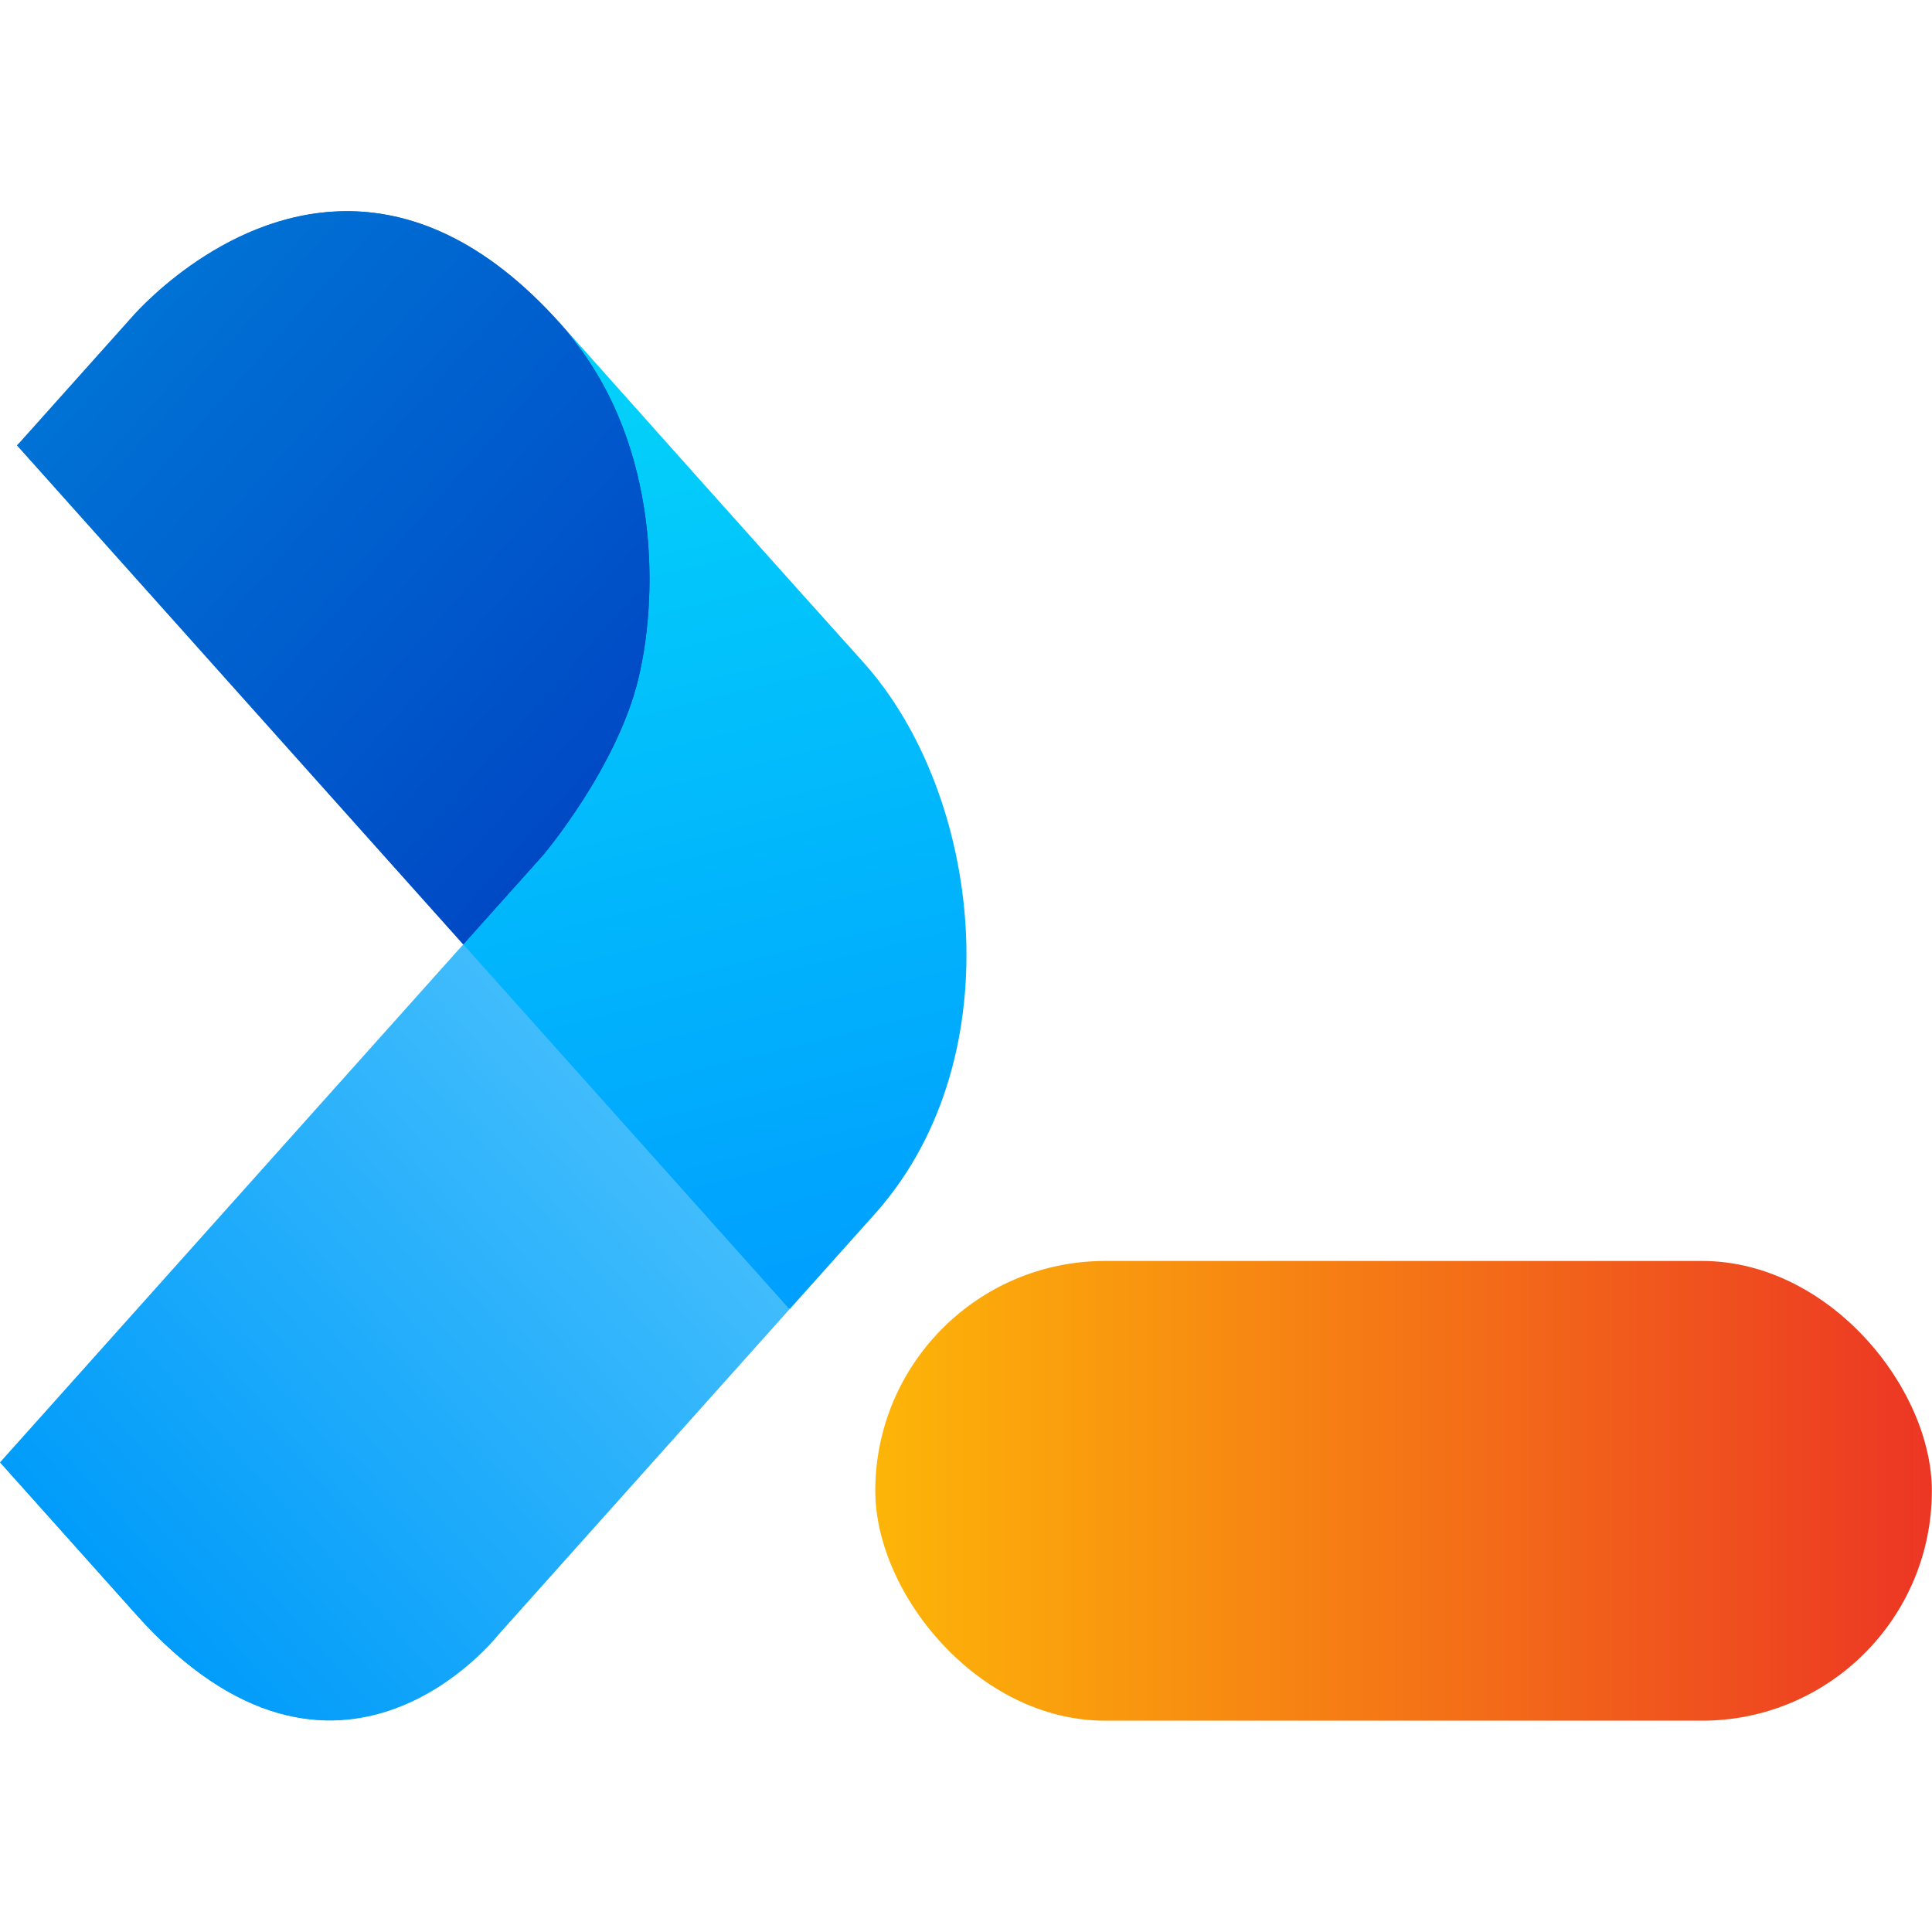 <?xml version="1.0" encoding="UTF-8"?>
<svg width="64" height="64" version="1.1" viewBox="0 0 64 64" xmlns="http://www.w3.org/2000/svg" xmlns:xlink="http://www.w3.org/1999/xlink">
 <defs>
  <clipPath>
   <rect width="64" height="64"/>
  </clipPath>
  <clipPath>
   <rect width="64" height="64"/>
  </clipPath>
  <linearGradient id="linearGradient34704" x1="137.71" x2="145.64" y1="10.479" y2="46.809" gradientUnits="userSpaceOnUse" xlink:href="#linearGradient16015"/>
  <linearGradient id="linearGradient16015">
   <stop stop-color="#03d0fa" offset="0"/>
   <stop stop-color="#009ffe" offset="1"/>
  </linearGradient>
  <linearGradient id="linearGradient34706" x1="110.29" x2="131.04" y1="52.965" y2="32.213" gradientUnits="userSpaceOnUse" xlink:href="#linearGradient26280"/>
  <linearGradient id="linearGradient26280">
   <stop stop-color="#019cfa" offset="0"/>
   <stop stop-color="#40bcfc" offset="1"/>
  </linearGradient>
  <linearGradient id="linearGradient34708" x1="111.05" x2="131.04" y1="12.213" y2="32.213" gradientUnits="userSpaceOnUse" xlink:href="#linearGradient2463"/>
  <linearGradient id="linearGradient2463">
   <stop stop-color="#0072d5" offset="0"/>
   <stop stop-color="#0049c5" offset="1"/>
  </linearGradient>
  <linearGradient id="linearGradient34349" x1="137.71" x2="145.64" y1="10.479" y2="46.809" gradientTransform="matrix(.699 0 0 .699 -77.077 8.895)" gradientUnits="userSpaceOnUse" xlink:href="#linearGradient16015"/>
  <linearGradient id="linearGradient34351" x1="110.29" x2="131.04" y1="52.965" y2="32.213" gradientTransform="matrix(.699 0 0 .699 -77.077 8.895)" gradientUnits="userSpaceOnUse" xlink:href="#linearGradient26280"/>
  <linearGradient id="linearGradient34353" x1="111.05" x2="131.04" y1="12.213" y2="32.213" gradientTransform="matrix(.699 0 0 .699 -77.077 8.895)" gradientUnits="userSpaceOnUse" xlink:href="#linearGradient2463"/>
  <linearGradient id="linearGradient34716" x1="-15.924" x2="30.697" y1="52.898" y2="52.898" gradientTransform="matrix(.751 0 0 .855 136.2 -30.948)" gradientUnits="userSpaceOnUse">
   <stop stop-color="#fdb508" offset="0"/>
   <stop stop-color="#ec3624" offset="1"/>
  </linearGradient>
 </defs>
 <g transform="translate(-95.245 35.098)">
  <g transform="matrix(1.058 0 0 1.183 95.245 -40.965)">
   <g transform="matrix(.699 0 0 .699 -77.077 8.895)">
    <path d="m126.34 2.846c0.106 0.005 0.212 0.013 0.318 0.021-0.107-0.008-0.213-0.017-0.318-0.021zm-1.361 0.02c-0.058 0.004-0.116 0.01-0.174 0.016 0.058-0.005 0.116-0.011 0.174-0.016zm2.188 0.051c0.061 0.008 0.122 0.013 0.184 0.021-0.062-0.009-0.122-0.014-0.184-0.021zm-3.004 0.039c-0.055 0.008-0.108 0.019-0.162 0.027 0.054-0.009 0.107-0.019 0.162-0.027zm-0.58 0.104c-0.58 0.116-1.137 0.269-1.664 0.451 0.528-0.182 1.084-0.336 1.664-0.451zm4.475 0.004c0.087 0.018 0.174 0.038 0.262 0.059-0.087-0.02-0.175-0.041-0.262-0.059zm0.83 0.205c0.059 0.017 0.118 0.031 0.178 0.049-0.059-0.018-0.118-0.032-0.178-0.049zm0.955 0.316c0.054 0.02 0.108 0.043 0.162 0.064-0.054-0.021-0.108-0.044-0.162-0.064zm-8.156 0.01c-0.2 0.073-0.395 0.15-0.586 0.23 0.191-0.08 0.386-0.157 0.586-0.23zm-0.764 0.305c-0.123 0.054-0.24 0.11-0.359 0.166 0.119-0.056 0.236-0.113 0.359-0.166zm9.74 0.035c0.065 0.03 0.13 0.058 0.195 0.09-0.065-0.032-0.13-0.06-0.195-0.09zm0.992 0.508c0.042 0.024 0.083 0.052 0.125 0.076-0.042-0.024-0.083-0.052-0.125-0.076zm-11.939 0.051c-0.057 0.031-0.118 0.06-0.174 0.092 0.056-0.031 0.117-0.061 0.174-0.092zm12.805 0.484c0.049 0.032 0.097 0.064 0.146 0.098-0.049-0.033-0.098-0.065-0.146-0.098zm-13.852 0.137c-0.07 0.046-0.135 0.089-0.203 0.135 0.067-0.045 0.134-0.09 0.203-0.135zm14.836 0.566c0.036 0.028 0.073 0.059 0.109 0.088-0.036-0.029-0.073-0.06-0.109-0.088zm-16.375 0.561c-0.066 0.055-0.122 0.101-0.182 0.152 0.058-0.049 0.118-0.1 0.182-0.152zm17.246 0.162c0.055 0.048 0.109 0.096 0.164 0.145-0.055-0.049-0.109-0.097-0.164-0.145zm-17.617 0.156c-0.163 0.144-0.231 0.205-0.328 0.299 0.089-0.084 0.197-0.183 0.328-0.299zm18.695 0.854c4.327 4.331 4.407 10.562 3.447 14.143-0.96 3.582-4.268 7.074-4.268 7.074l-3.584 3.584 14.594 14.596s2.914-2.914 3.894-3.894c6.165-6.277 4.657-16.761-0.576-21.994 0 0-3.537-3.505-13.508-13.508z" fill="url(#linearGradient34704)"/>
    <path d="m145.64 46.809-13.052 13.052s-7.174 8.225-16.191-0.791l-6.104-6.104 20.753-20.753z" fill="url(#linearGradient34706)"/>
    <path d="m125.68 2.832c-5.567 0.069-9.543 4.305-9.543 4.305l-4.926 4.926-0.162 0.15 19.996 20 3.584-3.584s3.308-3.492 4.268-7.074c0.96-3.582 0.88-9.814-3.449-14.145-9.3e-4 -9.286e-4 -1e-3 -0.001-2e-3 -0.002-0.017-0.017-0.032-0.032-0.049-0.049-3.447-3.458-6.801-4.564-9.717-4.527z" fill="url(#linearGradient34708)"/>
   </g>
   <path d="m11.212 10.884c0.074 0.004 0.148 0.009 0.222 0.015-0.074-0.006-0.149-0.012-0.222-0.015zm-0.951 0.014c-0.041 0.003-0.081 0.007-0.121 0.011 0.04-0.004 0.081-0.008 0.121-0.011zm1.529 0.035c0.043 0.005 0.085 9e-3 0.128 0.015-0.043-6e-3 -0.085-0.01-0.128-0.015zm-2.099 0.027c-0.038 0.006-0.075 0.013-0.113 0.019 0.038-0.006 0.075-0.013 0.113-0.019zm-0.405 0.072c-0.405 0.081-0.794 0.188-1.163 0.315 0.369-0.127 0.757-0.234 1.163-0.315zm3.127 0.003c0.061 0.013 0.122 0.027 0.183 0.041-0.061-0.014-0.122-0.028-0.183-0.041zm0.58 0.143c0.041 0.012 0.083 0.022 0.124 0.034-0.042-0.013-0.083-0.022-0.124-0.034zm0.667 0.221c0.038 0.014 0.076 0.03 0.113 0.045-0.038-0.015-0.076-0.031-0.113-0.045zm-5.7 0.007c-0.14 0.051-0.276 0.105-0.409 0.161 0.133-0.056 0.27-0.11 0.409-0.161zm-0.534 0.213c-0.086 0.037-0.168 0.077-0.251 0.116 0.083-0.039 0.165-0.079 0.251-0.116zm6.807 0.025c0.045 0.021 0.091 0.041 0.137 0.063-0.046-0.022-0.091-0.042-0.137-0.063zm0.693 0.355c0.029 0.017 0.058 0.036 0.087 0.053-0.029-0.017-0.058-0.037-0.087-0.053zm-8.344 0.035c-0.04 0.022-0.082 0.042-0.121 0.064 0.039-0.022 0.082-0.042 0.121-0.064zm8.948 0.339c0.034 0.023 0.068 0.045 0.102 0.068-0.034-0.023-0.068-0.046-0.102-0.068zm-9.68 0.096c-0.049 0.032-0.095 0.062-0.142 0.094 0.047-0.031 0.093-0.063 0.142-0.094zm10.368 0.396c0.025 0.02 0.051 0.041 0.076 0.061-0.025-0.02-0.051-0.042-0.076-0.061zm-11.444 0.392c-0.046 0.038-0.085 0.071-0.127 0.106 0.04-0.034 0.083-0.07 0.127-0.106zm12.052 0.113c0.038 0.033 0.076 0.067 0.115 0.101-0.038-0.034-0.076-0.068-0.115-0.101zm-12.312 0.109c-0.114 0.101-0.161 0.143-0.229 0.209 0.062-0.059 0.137-0.128 0.229-0.209zm13.065 0.596c3.024 3.027 3.08 7.381 2.409 9.883-0.671 2.503-2.982 4.944-2.982 4.944l-2.505 2.505 10.199 10.2s2.036-2.036 2.722-2.722c4.309-4.387 3.255-11.713-0.403-15.37 0 0-2.472-2.45-9.44-9.44z" fill="url(#linearGradient34349)"/>
   <path d="m24.702 41.607-9.121 9.121s-5.014 5.748-11.315-0.553l-4.266-4.266 14.503-14.503z" fill="url(#linearGradient34351)"/>
   <path d="m10.753 10.874c-3.891 0.048-6.669 3.008-6.669 3.008l-3.442 3.442-0.113 0.105 13.974 13.977 2.505-2.505s2.312-2.44 2.982-4.944c0.671-2.503 0.615-6.858-2.41-9.885-6.5e-4 -6.49e-4 -6.99e-4 -7.12e-4 -0.001-0.001-0.012-0.012-0.022-0.022-0.034-0.034-2.409-2.417-4.753-3.189-6.79-3.164z" fill="url(#linearGradient34353)"/>
  </g>
  <rect x="124.24" y="6.673" width="35" height="15.229" ry="7.614" fill="url(#linearGradient34716)" fill-rule="evenodd" style="paint-order:stroke fill markers"/>
 </g>
</svg>
